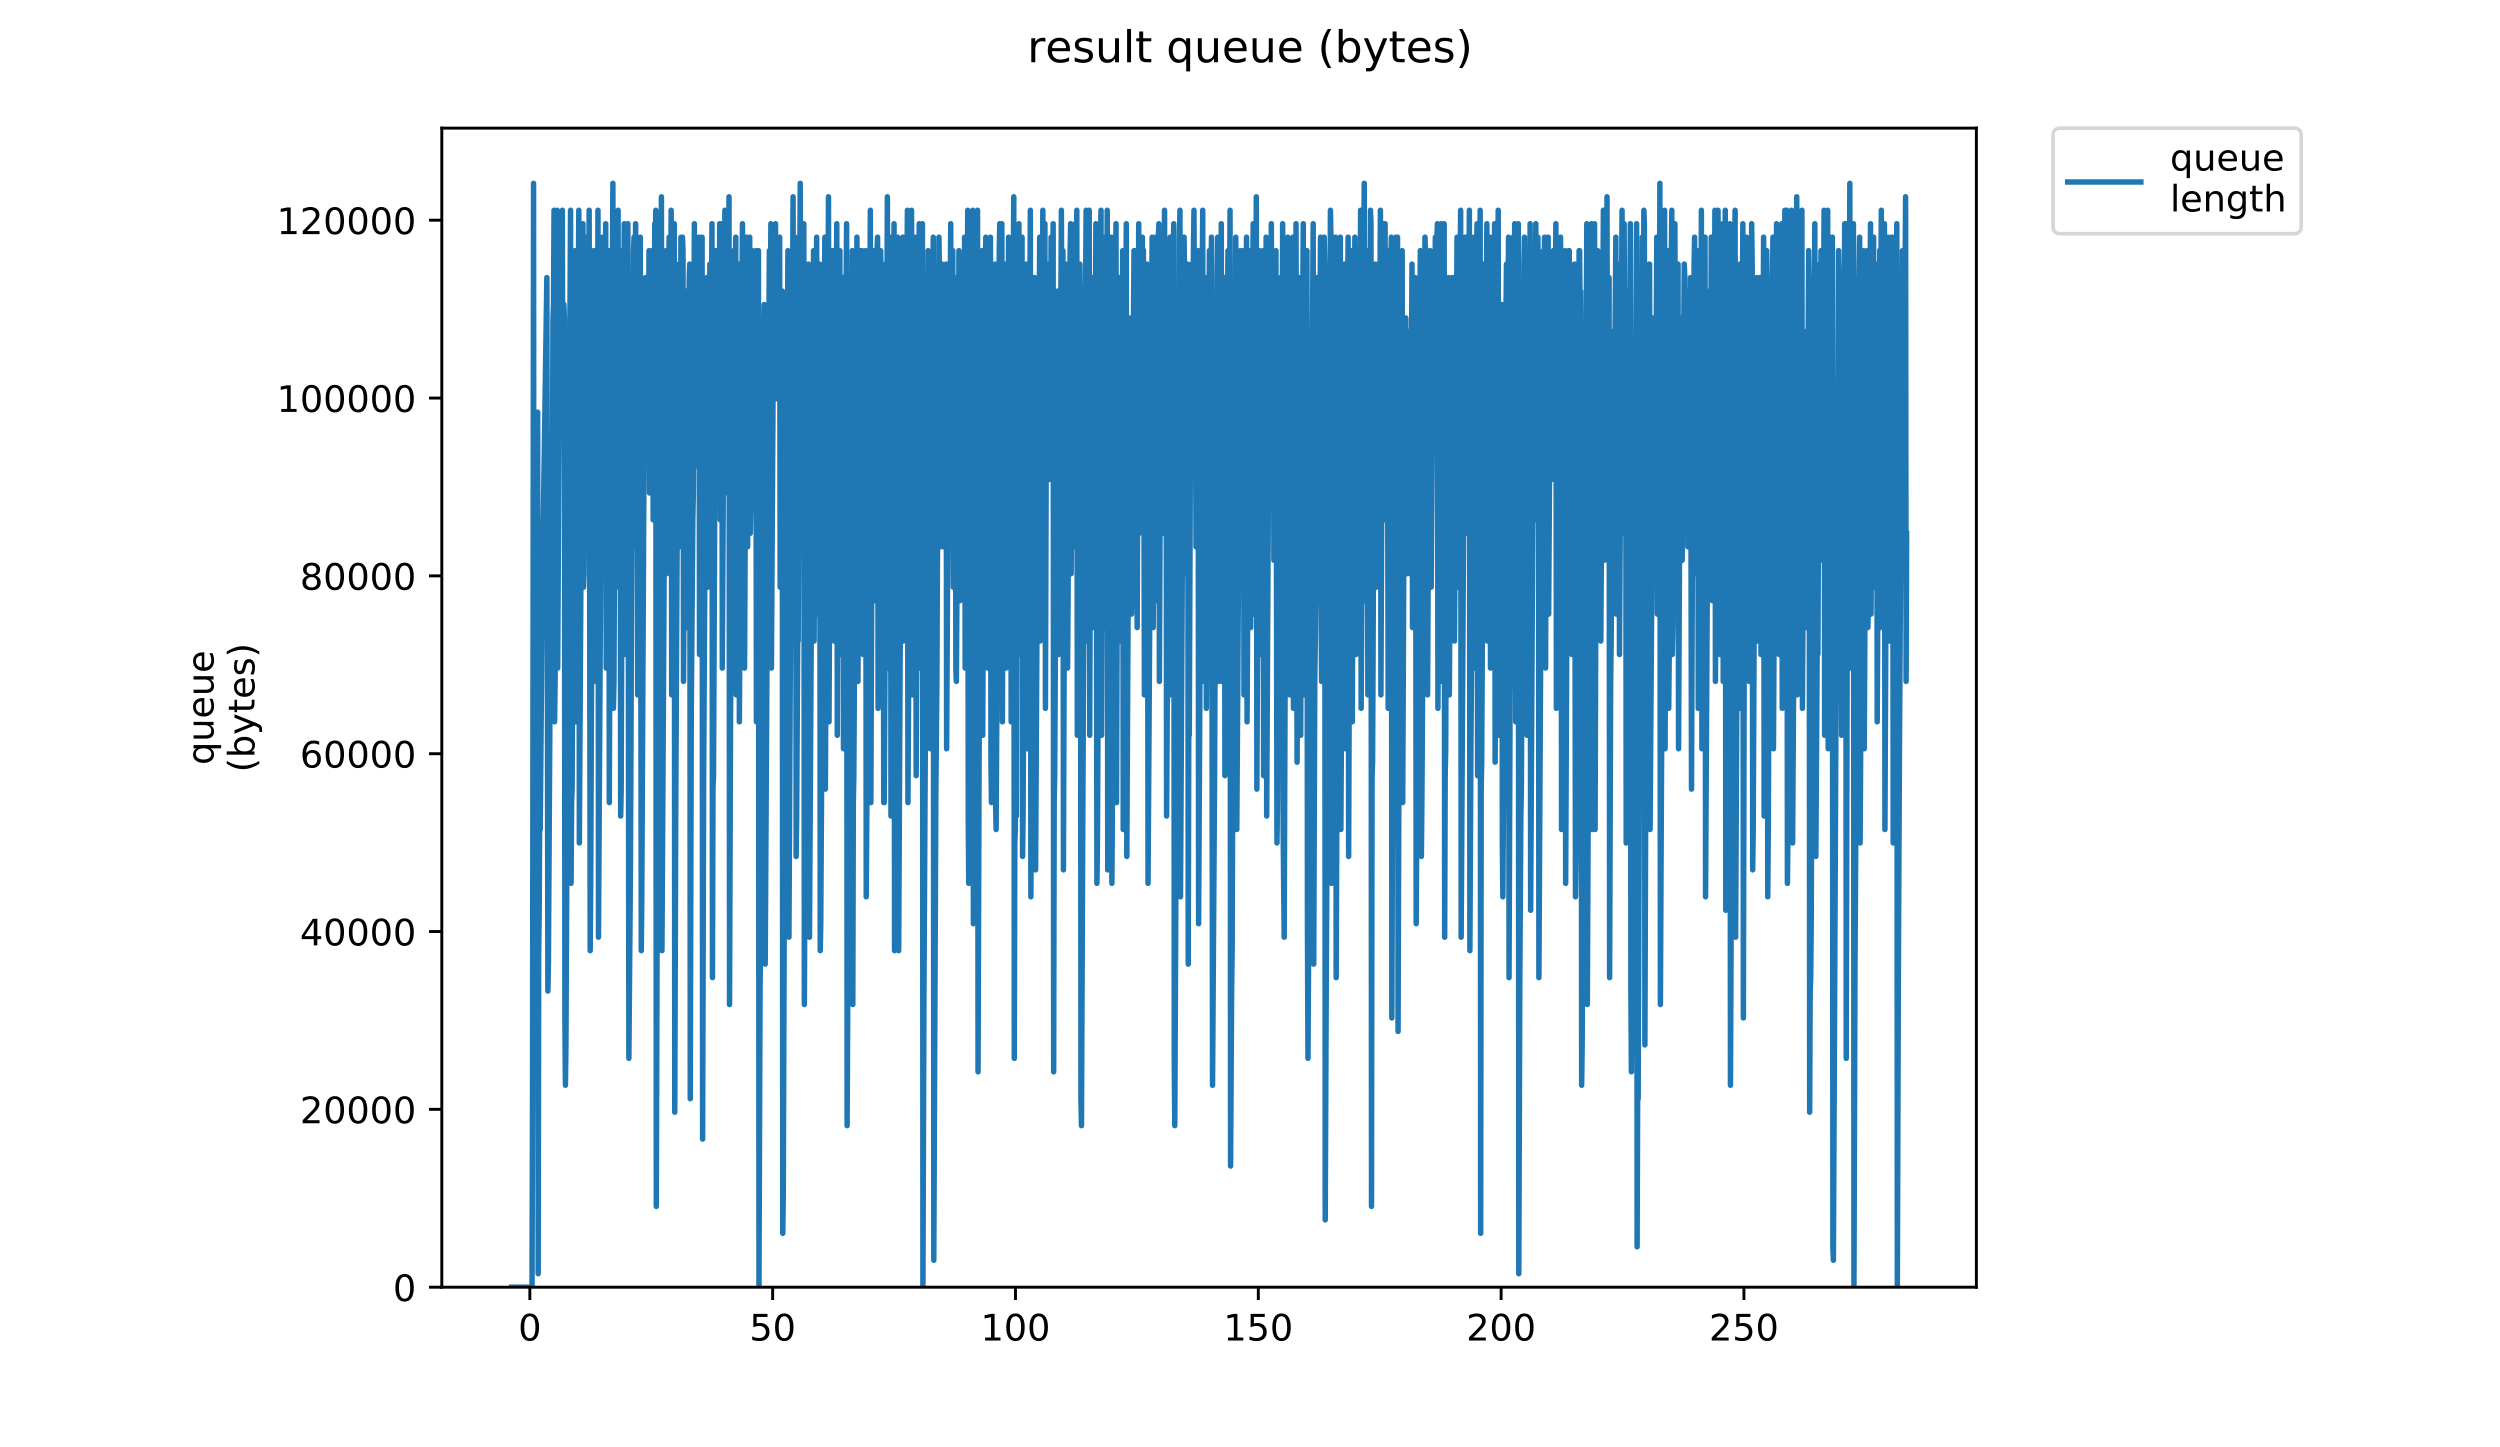 <?xml version="1.0" encoding="utf-8" standalone="no"?>
<!DOCTYPE svg PUBLIC "-//W3C//DTD SVG 1.1//EN"
  "http://www.w3.org/Graphics/SVG/1.1/DTD/svg11.dtd">
<!-- Created with matplotlib (https://matplotlib.org/) -->
<svg height="396pt" version="1.1" viewBox="0 0 684 396" width="684pt" xmlns="http://www.w3.org/2000/svg" xmlns:xlink="http://www.w3.org/1999/xlink">
 <defs>
  <style type="text/css">
*{stroke-linecap:butt;stroke-linejoin:round;}
  </style>
 </defs>
 <g id="figure_1">
  <g id="patch_1">
   <path d="M 0 396 
L 684 396 
L 684 0 
L 0 0 
z
" style="fill:#ffffff;"/>
  </g>
  <g id="axes_1">
   <g id="patch_2">
    <path d="M 120.879 352.174 
L 540.734 352.174 
L 540.734 35.062 
L 120.879 35.062 
z
" style="fill:#ffffff;"/>
   </g>
   <g id="matplotlib.axis_1">
    <g id="xtick_1">
     <g id="line2d_1">
      <defs>
       <path d="M 0 0 
L 0 3.5 
" id="m774fdb8377" style="stroke:#000000;stroke-width:0.8;"/>
      </defs>
      <g>
       <use style="stroke:#000000;stroke-width:0.8;" x="144.965" xlink:href="#m774fdb8377" y="352.174"/>
      </g>
     </g>
     <g id="text_1">
      <!-- 0 -->
      <defs>
       <path d="M 31.781 66.406 
Q 24.172 66.406 20.328 58.906 
Q 16.5 51.422 16.5 36.375 
Q 16.5 21.391 20.328 13.891 
Q 24.172 6.391 31.781 6.391 
Q 39.453 6.391 43.281 13.891 
Q 47.125 21.391 47.125 36.375 
Q 47.125 51.422 43.281 58.906 
Q 39.453 66.406 31.781 66.406 
z
M 31.781 74.219 
Q 44.047 74.219 50.516 64.516 
Q 56.984 54.828 56.984 36.375 
Q 56.984 17.969 50.516 8.266 
Q 44.047 -1.422 31.781 -1.422 
Q 19.531 -1.422 13.062 8.266 
Q 6.594 17.969 6.594 36.375 
Q 6.594 54.828 13.062 64.516 
Q 19.531 74.219 31.781 74.219 
z
" id="DejaVuSans-48"/>
      </defs>
      <g transform="translate(141.784 366.773)scale(0.1 -0.1)">
       <use xlink:href="#DejaVuSans-48"/>
      </g>
     </g>
    </g>
    <g id="xtick_2">
     <g id="line2d_2">
      <g>
       <use style="stroke:#000000;stroke-width:0.8;" x="211.4" xlink:href="#m774fdb8377" y="352.174"/>
      </g>
     </g>
     <g id="text_2">
      <!-- 50 -->
      <defs>
       <path d="M 10.797 72.906 
L 49.516 72.906 
L 49.516 64.594 
L 19.828 64.594 
L 19.828 46.734 
Q 21.969 47.469 24.109 47.828 
Q 26.266 48.188 28.422 48.188 
Q 40.625 48.188 47.75 41.5 
Q 54.891 34.812 54.891 23.391 
Q 54.891 11.625 47.562 5.094 
Q 40.234 -1.422 26.906 -1.422 
Q 22.312 -1.422 17.547 -0.641 
Q 12.797 0.141 7.719 1.703 
L 7.719 11.625 
Q 12.109 9.234 16.797 8.062 
Q 21.484 6.891 26.703 6.891 
Q 35.156 6.891 40.078 11.328 
Q 45.016 15.766 45.016 23.391 
Q 45.016 31 40.078 35.438 
Q 35.156 39.891 26.703 39.891 
Q 22.75 39.891 18.812 39.016 
Q 14.891 38.141 10.797 36.281 
z
" id="DejaVuSans-53"/>
      </defs>
      <g transform="translate(205.038 366.773)scale(0.1 -0.1)">
       <use xlink:href="#DejaVuSans-53"/>
       <use x="63.623" xlink:href="#DejaVuSans-48"/>
      </g>
     </g>
    </g>
    <g id="xtick_3">
     <g id="line2d_3">
      <g>
       <use style="stroke:#000000;stroke-width:0.8;" x="277.836" xlink:href="#m774fdb8377" y="352.174"/>
      </g>
     </g>
     <g id="text_3">
      <!-- 100 -->
      <defs>
       <path d="M 12.406 8.297 
L 28.516 8.297 
L 28.516 63.922 
L 10.984 60.406 
L 10.984 69.391 
L 28.422 72.906 
L 38.281 72.906 
L 38.281 8.297 
L 54.391 8.297 
L 54.391 0 
L 12.406 0 
z
" id="DejaVuSans-49"/>
      </defs>
      <g transform="translate(268.292 366.773)scale(0.1 -0.1)">
       <use xlink:href="#DejaVuSans-49"/>
       <use x="63.623" xlink:href="#DejaVuSans-48"/>
       <use x="127.246" xlink:href="#DejaVuSans-48"/>
      </g>
     </g>
    </g>
    <g id="xtick_4">
     <g id="line2d_4">
      <g>
       <use style="stroke:#000000;stroke-width:0.8;" x="344.271" xlink:href="#m774fdb8377" y="352.174"/>
      </g>
     </g>
     <g id="text_4">
      <!-- 150 -->
      <g transform="translate(334.727 366.773)scale(0.1 -0.1)">
       <use xlink:href="#DejaVuSans-49"/>
       <use x="63.623" xlink:href="#DejaVuSans-53"/>
       <use x="127.246" xlink:href="#DejaVuSans-48"/>
      </g>
     </g>
    </g>
    <g id="xtick_5">
     <g id="line2d_5">
      <g>
       <use style="stroke:#000000;stroke-width:0.8;" x="410.707" xlink:href="#m774fdb8377" y="352.174"/>
      </g>
     </g>
     <g id="text_5">
      <!-- 200 -->
      <defs>
       <path d="M 19.188 8.297 
L 53.609 8.297 
L 53.609 0 
L 7.328 0 
L 7.328 8.297 
Q 12.938 14.109 22.625 23.891 
Q 32.328 33.688 34.812 36.531 
Q 39.547 41.844 41.422 45.531 
Q 43.312 49.219 43.312 52.781 
Q 43.312 58.594 39.234 62.25 
Q 35.156 65.922 28.609 65.922 
Q 23.969 65.922 18.812 64.312 
Q 13.672 62.703 7.812 59.422 
L 7.812 69.391 
Q 13.766 71.781 18.938 73 
Q 24.125 74.219 28.422 74.219 
Q 39.75 74.219 46.484 68.547 
Q 53.219 62.891 53.219 53.422 
Q 53.219 48.922 51.531 44.891 
Q 49.859 40.875 45.406 35.406 
Q 44.188 33.984 37.641 27.219 
Q 31.109 20.453 19.188 8.297 
z
" id="DejaVuSans-50"/>
      </defs>
      <g transform="translate(401.163 366.773)scale(0.1 -0.1)">
       <use xlink:href="#DejaVuSans-50"/>
       <use x="63.623" xlink:href="#DejaVuSans-48"/>
       <use x="127.246" xlink:href="#DejaVuSans-48"/>
      </g>
     </g>
    </g>
    <g id="xtick_6">
     <g id="line2d_6">
      <g>
       <use style="stroke:#000000;stroke-width:0.8;" x="477.142" xlink:href="#m774fdb8377" y="352.174"/>
      </g>
     </g>
     <g id="text_6">
      <!-- 250 -->
      <g transform="translate(467.598 366.773)scale(0.1 -0.1)">
       <use xlink:href="#DejaVuSans-50"/>
       <use x="63.623" xlink:href="#DejaVuSans-53"/>
       <use x="127.246" xlink:href="#DejaVuSans-48"/>
      </g>
     </g>
    </g>
   </g>
   <g id="matplotlib.axis_2">
    <g id="ytick_1">
     <g id="line2d_7">
      <defs>
       <path d="M 0 0 
L -3.5 0 
" id="me181698c1a" style="stroke:#000000;stroke-width:0.8;"/>
      </defs>
      <g>
       <use style="stroke:#000000;stroke-width:0.8;" x="120.879" xlink:href="#me181698c1a" y="352.174"/>
      </g>
     </g>
     <g id="text_7">
      <!-- 0 -->
      <g transform="translate(107.516 355.973)scale(0.1 -0.1)">
       <use xlink:href="#DejaVuSans-48"/>
      </g>
     </g>
    </g>
    <g id="ytick_2">
     <g id="line2d_8">
      <g>
       <use style="stroke:#000000;stroke-width:0.8;" x="120.879" xlink:href="#me181698c1a" y="303.521"/>
      </g>
     </g>
     <g id="text_8">
      <!-- 20000 -->
      <g transform="translate(82.066 307.32)scale(0.1 -0.1)">
       <use xlink:href="#DejaVuSans-50"/>
       <use x="63.623" xlink:href="#DejaVuSans-48"/>
       <use x="127.246" xlink:href="#DejaVuSans-48"/>
       <use x="190.869" xlink:href="#DejaVuSans-48"/>
       <use x="254.492" xlink:href="#DejaVuSans-48"/>
      </g>
     </g>
    </g>
    <g id="ytick_3">
     <g id="line2d_9">
      <g>
       <use style="stroke:#000000;stroke-width:0.8;" x="120.879" xlink:href="#me181698c1a" y="254.867"/>
      </g>
     </g>
     <g id="text_9">
      <!-- 40000 -->
      <defs>
       <path d="M 37.797 64.312 
L 12.891 25.391 
L 37.797 25.391 
z
M 35.203 72.906 
L 47.609 72.906 
L 47.609 25.391 
L 58.016 25.391 
L 58.016 17.188 
L 47.609 17.188 
L 47.609 0 
L 37.797 0 
L 37.797 17.188 
L 4.891 17.188 
L 4.891 26.703 
z
" id="DejaVuSans-52"/>
      </defs>
      <g transform="translate(82.066 258.667)scale(0.1 -0.1)">
       <use xlink:href="#DejaVuSans-52"/>
       <use x="63.623" xlink:href="#DejaVuSans-48"/>
       <use x="127.246" xlink:href="#DejaVuSans-48"/>
       <use x="190.869" xlink:href="#DejaVuSans-48"/>
       <use x="254.492" xlink:href="#DejaVuSans-48"/>
      </g>
     </g>
    </g>
    <g id="ytick_4">
     <g id="line2d_10">
      <g>
       <use style="stroke:#000000;stroke-width:0.8;" x="120.879" xlink:href="#me181698c1a" y="206.214"/>
      </g>
     </g>
     <g id="text_10">
      <!-- 60000 -->
      <defs>
       <path d="M 33.016 40.375 
Q 26.375 40.375 22.484 35.828 
Q 18.609 31.297 18.609 23.391 
Q 18.609 15.531 22.484 10.953 
Q 26.375 6.391 33.016 6.391 
Q 39.656 6.391 43.531 10.953 
Q 47.406 15.531 47.406 23.391 
Q 47.406 31.297 43.531 35.828 
Q 39.656 40.375 33.016 40.375 
z
M 52.594 71.297 
L 52.594 62.312 
Q 48.875 64.062 45.094 64.984 
Q 41.312 65.922 37.594 65.922 
Q 27.828 65.922 22.672 59.328 
Q 17.531 52.734 16.797 39.406 
Q 19.672 43.656 24.016 45.922 
Q 28.375 48.188 33.594 48.188 
Q 44.578 48.188 50.953 41.516 
Q 57.328 34.859 57.328 23.391 
Q 57.328 12.156 50.688 5.359 
Q 44.047 -1.422 33.016 -1.422 
Q 20.359 -1.422 13.672 8.266 
Q 6.984 17.969 6.984 36.375 
Q 6.984 53.656 15.188 63.938 
Q 23.391 74.219 37.203 74.219 
Q 40.922 74.219 44.703 73.484 
Q 48.484 72.75 52.594 71.297 
z
" id="DejaVuSans-54"/>
      </defs>
      <g transform="translate(82.066 210.013)scale(0.1 -0.1)">
       <use xlink:href="#DejaVuSans-54"/>
       <use x="63.623" xlink:href="#DejaVuSans-48"/>
       <use x="127.246" xlink:href="#DejaVuSans-48"/>
       <use x="190.869" xlink:href="#DejaVuSans-48"/>
       <use x="254.492" xlink:href="#DejaVuSans-48"/>
      </g>
     </g>
    </g>
    <g id="ytick_5">
     <g id="line2d_11">
      <g>
       <use style="stroke:#000000;stroke-width:0.8;" x="120.879" xlink:href="#me181698c1a" y="157.561"/>
      </g>
     </g>
     <g id="text_11">
      <!-- 80000 -->
      <defs>
       <path d="M 31.781 34.625 
Q 24.75 34.625 20.719 30.859 
Q 16.703 27.094 16.703 20.516 
Q 16.703 13.922 20.719 10.156 
Q 24.75 6.391 31.781 6.391 
Q 38.812 6.391 42.859 10.172 
Q 46.922 13.969 46.922 20.516 
Q 46.922 27.094 42.891 30.859 
Q 38.875 34.625 31.781 34.625 
z
M 21.922 38.812 
Q 15.578 40.375 12.031 44.719 
Q 8.5 49.078 8.5 55.328 
Q 8.5 64.062 14.719 69.141 
Q 20.953 74.219 31.781 74.219 
Q 42.672 74.219 48.875 69.141 
Q 55.078 64.062 55.078 55.328 
Q 55.078 49.078 51.531 44.719 
Q 48 40.375 41.703 38.812 
Q 48.828 37.156 52.797 32.312 
Q 56.781 27.484 56.781 20.516 
Q 56.781 9.906 50.312 4.234 
Q 43.844 -1.422 31.781 -1.422 
Q 19.734 -1.422 13.25 4.234 
Q 6.781 9.906 6.781 20.516 
Q 6.781 27.484 10.781 32.312 
Q 14.797 37.156 21.922 38.812 
z
M 18.312 54.391 
Q 18.312 48.734 21.844 45.562 
Q 25.391 42.391 31.781 42.391 
Q 38.141 42.391 41.719 45.562 
Q 45.312 48.734 45.312 54.391 
Q 45.312 60.062 41.719 63.234 
Q 38.141 66.406 31.781 66.406 
Q 25.391 66.406 21.844 63.234 
Q 18.312 60.062 18.312 54.391 
z
" id="DejaVuSans-56"/>
      </defs>
      <g transform="translate(82.066 161.36)scale(0.1 -0.1)">
       <use xlink:href="#DejaVuSans-56"/>
       <use x="63.623" xlink:href="#DejaVuSans-48"/>
       <use x="127.246" xlink:href="#DejaVuSans-48"/>
       <use x="190.869" xlink:href="#DejaVuSans-48"/>
       <use x="254.492" xlink:href="#DejaVuSans-48"/>
      </g>
     </g>
    </g>
    <g id="ytick_6">
     <g id="line2d_12">
      <g>
       <use style="stroke:#000000;stroke-width:0.8;" x="120.879" xlink:href="#me181698c1a" y="108.907"/>
      </g>
     </g>
     <g id="text_12">
      <!-- 100000 -->
      <g transform="translate(75.704 112.706)scale(0.1 -0.1)">
       <use xlink:href="#DejaVuSans-49"/>
       <use x="63.623" xlink:href="#DejaVuSans-48"/>
       <use x="127.246" xlink:href="#DejaVuSans-48"/>
       <use x="190.869" xlink:href="#DejaVuSans-48"/>
       <use x="254.492" xlink:href="#DejaVuSans-48"/>
       <use x="318.115" xlink:href="#DejaVuSans-48"/>
      </g>
     </g>
    </g>
    <g id="ytick_7">
     <g id="line2d_13">
      <g>
       <use style="stroke:#000000;stroke-width:0.8;" x="120.879" xlink:href="#me181698c1a" y="60.254"/>
      </g>
     </g>
     <g id="text_13">
      <!-- 120000 -->
      <g transform="translate(75.704 64.053)scale(0.1 -0.1)">
       <use xlink:href="#DejaVuSans-49"/>
       <use x="63.623" xlink:href="#DejaVuSans-50"/>
       <use x="127.246" xlink:href="#DejaVuSans-48"/>
       <use x="190.869" xlink:href="#DejaVuSans-48"/>
       <use x="254.492" xlink:href="#DejaVuSans-48"/>
       <use x="318.115" xlink:href="#DejaVuSans-48"/>
      </g>
     </g>
    </g>
    <g id="text_14">
     <!-- queue -->
     <defs>
      <path d="M 14.797 27.297 
Q 14.797 17.391 18.875 11.75 
Q 22.953 6.109 30.078 6.109 
Q 37.203 6.109 41.297 11.75 
Q 45.406 17.391 45.406 27.297 
Q 45.406 37.203 41.297 42.844 
Q 37.203 48.484 30.078 48.484 
Q 22.953 48.484 18.875 42.844 
Q 14.797 37.203 14.797 27.297 
z
M 45.406 8.203 
Q 42.578 3.328 38.25 0.953 
Q 33.938 -1.422 27.875 -1.422 
Q 17.969 -1.422 11.734 6.484 
Q 5.516 14.406 5.516 27.297 
Q 5.516 40.188 11.734 48.094 
Q 17.969 56 27.875 56 
Q 33.938 56 38.25 53.625 
Q 42.578 51.266 45.406 46.391 
L 45.406 54.688 
L 54.391 54.688 
L 54.391 -20.797 
L 45.406 -20.797 
z
" id="DejaVuSans-113"/>
      <path d="M 8.5 21.578 
L 8.5 54.688 
L 17.484 54.688 
L 17.484 21.922 
Q 17.484 14.156 20.5 10.266 
Q 23.531 6.391 29.594 6.391 
Q 36.859 6.391 41.078 11.031 
Q 45.312 15.672 45.312 23.688 
L 45.312 54.688 
L 54.297 54.688 
L 54.297 0 
L 45.312 0 
L 45.312 8.406 
Q 42.047 3.422 37.719 1 
Q 33.406 -1.422 27.688 -1.422 
Q 18.266 -1.422 13.375 4.438 
Q 8.5 10.297 8.5 21.578 
z
M 31.109 56 
z
" id="DejaVuSans-117"/>
      <path d="M 56.203 29.594 
L 56.203 25.203 
L 14.891 25.203 
Q 15.484 15.922 20.484 11.062 
Q 25.484 6.203 34.422 6.203 
Q 39.594 6.203 44.453 7.469 
Q 49.312 8.734 54.109 11.281 
L 54.109 2.781 
Q 49.266 0.734 44.188 -0.344 
Q 39.109 -1.422 33.891 -1.422 
Q 20.797 -1.422 13.156 6.188 
Q 5.516 13.812 5.516 26.812 
Q 5.516 40.234 12.766 48.109 
Q 20.016 56 32.328 56 
Q 43.359 56 49.781 48.891 
Q 56.203 41.797 56.203 29.594 
z
M 47.219 32.234 
Q 47.125 39.594 43.094 43.984 
Q 39.062 48.391 32.422 48.391 
Q 24.906 48.391 20.391 44.141 
Q 15.875 39.891 15.188 32.172 
z
" id="DejaVuSans-101"/>
     </defs>
     <g transform="translate(58.426 209.283)rotate(-90)scale(0.1 -0.1)">
      <use xlink:href="#DejaVuSans-113"/>
      <use x="63.477" xlink:href="#DejaVuSans-117"/>
      <use x="126.855" xlink:href="#DejaVuSans-101"/>
      <use x="188.379" xlink:href="#DejaVuSans-117"/>
      <use x="251.758" xlink:href="#DejaVuSans-101"/>
     </g>
     <!-- (bytes) -->
     <defs>
      <path d="M 31 75.875 
Q 24.469 64.656 21.281 53.656 
Q 18.109 42.672 18.109 31.391 
Q 18.109 20.125 21.312 9.062 
Q 24.516 -2 31 -13.188 
L 23.188 -13.188 
Q 15.875 -1.703 12.234 9.375 
Q 8.594 20.453 8.594 31.391 
Q 8.594 42.281 12.203 53.312 
Q 15.828 64.359 23.188 75.875 
z
" id="DejaVuSans-40"/>
      <path d="M 48.688 27.297 
Q 48.688 37.203 44.609 42.844 
Q 40.531 48.484 33.406 48.484 
Q 26.266 48.484 22.188 42.844 
Q 18.109 37.203 18.109 27.297 
Q 18.109 17.391 22.188 11.75 
Q 26.266 6.109 33.406 6.109 
Q 40.531 6.109 44.609 11.75 
Q 48.688 17.391 48.688 27.297 
z
M 18.109 46.391 
Q 20.953 51.266 25.266 53.625 
Q 29.594 56 35.594 56 
Q 45.562 56 51.781 48.094 
Q 58.016 40.188 58.016 27.297 
Q 58.016 14.406 51.781 6.484 
Q 45.562 -1.422 35.594 -1.422 
Q 29.594 -1.422 25.266 0.953 
Q 20.953 3.328 18.109 8.203 
L 18.109 0 
L 9.078 0 
L 9.078 75.984 
L 18.109 75.984 
z
" id="DejaVuSans-98"/>
      <path d="M 32.172 -5.078 
Q 28.375 -14.844 24.75 -17.812 
Q 21.141 -20.797 15.094 -20.797 
L 7.906 -20.797 
L 7.906 -13.281 
L 13.188 -13.281 
Q 16.891 -13.281 18.938 -11.516 
Q 21 -9.766 23.484 -3.219 
L 25.094 0.875 
L 2.984 54.688 
L 12.5 54.688 
L 29.594 11.922 
L 46.688 54.688 
L 56.203 54.688 
z
" id="DejaVuSans-121"/>
      <path d="M 18.312 70.219 
L 18.312 54.688 
L 36.812 54.688 
L 36.812 47.703 
L 18.312 47.703 
L 18.312 18.016 
Q 18.312 11.328 20.141 9.422 
Q 21.969 7.516 27.594 7.516 
L 36.812 7.516 
L 36.812 0 
L 27.594 0 
Q 17.188 0 13.234 3.875 
Q 9.281 7.766 9.281 18.016 
L 9.281 47.703 
L 2.688 47.703 
L 2.688 54.688 
L 9.281 54.688 
L 9.281 70.219 
z
" id="DejaVuSans-116"/>
      <path d="M 44.281 53.078 
L 44.281 44.578 
Q 40.484 46.531 36.375 47.5 
Q 32.281 48.484 27.875 48.484 
Q 21.188 48.484 17.844 46.438 
Q 14.5 44.391 14.5 40.281 
Q 14.5 37.156 16.891 35.375 
Q 19.281 33.594 26.516 31.984 
L 29.594 31.297 
Q 39.156 29.25 43.188 25.516 
Q 47.219 21.781 47.219 15.094 
Q 47.219 7.469 41.188 3.016 
Q 35.156 -1.422 24.609 -1.422 
Q 20.219 -1.422 15.453 -0.562 
Q 10.688 0.297 5.422 2 
L 5.422 11.281 
Q 10.406 8.688 15.234 7.391 
Q 20.062 6.109 24.812 6.109 
Q 31.156 6.109 34.562 8.281 
Q 37.984 10.453 37.984 14.406 
Q 37.984 18.062 35.516 20.016 
Q 33.062 21.969 24.703 23.781 
L 21.578 24.516 
Q 13.234 26.266 9.516 29.906 
Q 5.812 33.547 5.812 39.891 
Q 5.812 47.609 11.281 51.797 
Q 16.75 56 26.812 56 
Q 31.781 56 36.172 55.266 
Q 40.578 54.547 44.281 53.078 
z
" id="DejaVuSans-115"/>
      <path d="M 8.016 75.875 
L 15.828 75.875 
Q 23.141 64.359 26.781 53.312 
Q 30.422 42.281 30.422 31.391 
Q 30.422 20.453 26.781 9.375 
Q 23.141 -1.703 15.828 -13.188 
L 8.016 -13.188 
Q 14.5 -2 17.703 9.062 
Q 20.906 20.125 20.906 31.391 
Q 20.906 42.672 17.703 53.656 
Q 14.5 64.656 8.016 75.875 
z
" id="DejaVuSans-41"/>
     </defs>
     <g transform="translate(69.624 211.295)rotate(-90)scale(0.1 -0.1)">
      <use xlink:href="#DejaVuSans-40"/>
      <use x="39.014" xlink:href="#DejaVuSans-98"/>
      <use x="102.49" xlink:href="#DejaVuSans-121"/>
      <use x="161.67" xlink:href="#DejaVuSans-116"/>
      <use x="200.879" xlink:href="#DejaVuSans-101"/>
      <use x="262.402" xlink:href="#DejaVuSans-115"/>
      <use x="314.502" xlink:href="#DejaVuSans-41"/>
     </g>
    </g>
   </g>
   <g id="line2d_14">
    <path clip-path="url(#pb913b1fec6)" d="M 139.963 352.174 
L 145.561 352.174 
L 145.701 300.611 
L 145.981 50.163 
L 146.12 282.196 
L 146.26 282.196 
L 146.686 230.633 
L 146.966 208.535 
L 147.105 112.775 
L 147.245 348.491 
L 147.385 260.098 
L 147.525 249.048 
L 147.664 219.584 
L 147.805 226.95 
L 148.502 145.923 
L 148.642 142.24 
L 148.921 123.824 
L 149.619 75.944 
L 149.898 271.147 
L 150.04 263.781 
L 150.462 193.802 
L 150.602 186.436 
L 151.02 127.507 
L 151.16 127.507 
L 151.299 86.994 
L 151.44 83.311 
L 151.585 57.529 
L 151.732 197.486 
L 151.875 186.436 
L 152.158 142.24 
L 152.299 182.782 
L 152.441 57.529 
L 152.583 182.782 
L 153.008 105.409 
L 153.149 94.36 
L 153.29 64.895 
L 153.43 120.141 
L 153.852 57.529 
L 153.993 120.141 
L 154.134 112.775 
L 154.274 83.311 
L 154.415 86.994 
L 154.556 278.513 
L 154.697 296.928 
L 154.837 285.879 
L 155.26 201.169 
L 155.54 156.972 
L 156.102 57.529 
L 156.243 241.682 
L 156.385 219.584 
L 156.529 215.901 
L 156.816 153.289 
L 157.378 68.578 
L 157.519 197.486 
L 157.8 142.24 
L 158.364 57.529 
L 158.509 230.633 
L 159.5 61.212 
L 159.641 160.655 
L 159.783 156.972 
L 160.344 64.895 
L 160.485 109.092 
L 160.766 72.261 
L 160.907 105.409 
L 161.052 94.36 
L 161.193 57.529 
L 161.475 260.098 
L 161.616 241.682 
L 162.039 138.557 
L 162.182 127.507 
L 162.472 68.578 
L 162.619 98.043 
L 162.76 186.436 
L 162.901 175.387 
L 163.323 101.726 
L 163.464 109.092 
L 163.604 57.529 
L 163.747 256.415 
L 164.872 64.895 
L 165.154 145.923 
L 165.718 61.212 
L 165.858 182.782 
L 166.562 68.578 
L 166.703 219.584 
L 166.844 179.07 
L 166.985 175.387 
L 167.264 101.726 
L 167.404 101.726 
L 167.686 50.163 
L 167.831 193.802 
L 167.978 186.436 
L 168.267 116.458 
L 168.688 64.895 
L 168.829 98.043 
L 169.111 57.529 
L 169.252 160.655 
L 169.533 68.578 
L 169.673 105.409 
L 169.814 223.267 
L 169.954 215.901 
L 170.094 175.387 
L 170.233 175.387 
L 170.374 116.458 
L 170.514 109.092 
L 170.796 61.212 
L 171.076 179.07 
L 171.495 109.092 
L 171.635 109.092 
L 171.776 61.212 
L 172.06 289.562 
L 172.485 237.999 
L 172.767 171.704 
L 173.196 94.36 
L 173.337 68.578 
L 173.478 64.895 
L 173.619 149.606 
L 173.76 75.944 
L 173.901 61.212 
L 174.043 109.092 
L 174.326 68.578 
L 174.467 190.119 
L 174.609 145.923 
L 174.75 160.655 
L 174.891 101.726 
L 175.031 90.677 
L 175.172 64.895 
L 175.453 260.098 
L 175.594 245.365 
L 176.297 105.409 
L 176.585 75.944 
L 176.726 105.409 
L 176.867 105.409 
L 177.149 79.628 
L 177.29 123.824 
L 177.572 68.578 
L 177.713 134.873 
L 177.994 75.944 
L 178.135 79.628 
L 178.277 90.677 
L 178.421 68.578 
L 178.71 142.24 
L 179.141 61.212 
L 179.282 72.261 
L 179.422 57.529 
L 179.562 330.076 
L 179.844 234.316 
L 179.983 223.267 
L 180.406 134.873 
L 180.546 120.141 
L 180.967 53.846 
L 181.107 260.098 
L 181.667 164.338 
L 181.807 127.507 
L 181.948 120.141 
L 182.227 68.578 
L 182.371 156.972 
L 182.511 149.606 
L 182.791 105.409 
L 183.07 64.895 
L 183.21 112.775 
L 183.349 101.726 
L 183.629 57.529 
L 183.77 190.119 
L 183.91 138.557 
L 184.05 145.923 
L 184.471 61.212 
L 184.61 304.294 
L 184.892 219.584 
L 185.315 138.557 
L 185.595 86.994 
L 185.737 72.261 
L 185.879 149.606 
L 186.303 64.895 
L 186.445 120.141 
L 186.727 64.895 
L 186.869 68.578 
L 187.01 186.436 
L 187.435 116.458 
L 187.575 109.092 
L 187.716 79.628 
L 187.857 101.726 
L 188 171.704 
L 188.571 75.944 
L 188.711 72.261 
L 188.854 300.611 
L 189.135 193.802 
L 189.556 142.24 
L 189.697 134.873 
L 189.978 61.212 
L 190.121 127.507 
L 190.402 75.944 
L 190.543 90.677 
L 190.683 127.507 
L 191.248 64.895 
L 191.388 179.07 
L 192.091 64.895 
L 192.232 311.66 
L 192.517 212.218 
L 193.084 112.775 
L 193.365 75.944 
L 193.507 101.726 
L 193.65 160.655 
L 194.218 72.261 
L 194.363 112.775 
L 194.511 109.092 
L 194.792 61.212 
L 194.931 267.478 
L 195.072 215.901 
L 195.215 212.218 
L 195.496 149.606 
L 195.639 116.458 
L 195.783 109.092 
L 195.924 68.578 
L 196.067 105.409 
L 196.351 68.578 
L 196.493 127.507 
L 196.775 90.677 
L 196.916 61.212 
L 197.058 142.24 
L 197.34 83.311 
L 197.481 61.212 
L 197.621 182.782 
L 197.903 131.19 
L 198.045 123.824 
L 198.328 57.529 
L 198.469 120.141 
L 198.609 127.507 
L 198.75 72.261 
L 198.891 61.212 
L 199.032 134.873 
L 199.315 83.311 
L 199.458 53.846 
L 199.599 274.83 
L 199.883 193.802 
L 200.025 182.782 
L 200.308 131.19 
L 200.594 94.36 
L 200.734 68.578 
L 200.877 109.092 
L 201.304 64.895 
L 201.445 190.119 
L 202.009 94.36 
L 202.148 72.261 
L 202.291 197.486 
L 202.857 98.043 
L 203.139 61.212 
L 203.282 90.677 
L 203.422 68.578 
L 203.566 75.944 
L 203.707 182.782 
L 203.988 123.824 
L 204.268 64.895 
L 204.409 83.311 
L 204.55 149.606 
L 205.114 64.895 
L 205.256 145.923 
L 205.397 138.557 
L 205.82 68.578 
L 205.964 101.726 
L 206.104 72.261 
L 206.387 123.824 
L 206.809 68.578 
L 206.951 197.486 
L 207.232 116.458 
L 207.512 68.578 
L 207.654 352.174 
L 207.943 271.147 
L 208.087 256.415 
L 208.513 160.655 
L 208.655 153.289 
L 208.938 94.36 
L 209.08 83.311 
L 209.22 134.873 
L 209.36 263.781 
L 210.493 68.578 
L 210.634 98.043 
L 210.916 61.212 
L 211.056 182.782 
L 211.759 64.895 
L 211.9 101.726 
L 212.182 61.212 
L 212.322 109.092 
L 212.603 68.578 
L 212.743 105.409 
L 212.883 75.944 
L 213.029 75.944 
L 213.311 64.895 
L 213.451 160.655 
L 214.018 79.628 
L 214.161 337.442 
L 214.304 326.393 
L 214.587 245.365 
L 215.574 68.578 
L 215.715 90.677 
L 215.855 256.415 
L 216.282 171.704 
L 216.563 131.19 
L 216.985 53.846 
L 217.125 134.873 
L 217.544 64.895 
L 217.684 79.628 
L 217.824 234.316 
L 217.964 223.267 
L 218.244 175.387 
L 218.384 175.387 
L 218.665 101.726 
L 218.945 50.163 
L 219.085 116.458 
L 219.365 68.578 
L 219.505 134.873 
L 219.925 61.212 
L 220.067 274.83 
L 220.489 182.782 
L 220.77 134.873 
L 220.91 127.507 
L 221.19 72.261 
L 221.33 105.409 
L 221.47 256.415 
L 222.031 160.655 
L 222.171 153.289 
L 222.454 83.311 
L 222.595 68.578 
L 222.735 175.387 
L 223.436 64.895 
L 223.577 168.021 
L 223.716 156.972 
L 224.136 83.311 
L 224.276 72.261 
L 224.417 260.098 
L 224.557 252.731 
L 225.678 64.895 
L 225.818 215.901 
L 226.245 123.824 
L 226.391 116.458 
L 226.672 53.846 
L 226.814 197.486 
L 227.096 138.557 
L 227.523 75.944 
L 227.673 68.578 
L 227.814 105.409 
L 228.096 68.578 
L 228.237 175.387 
L 228.942 61.212 
L 229.082 201.169 
L 229.223 142.24 
L 229.366 138.557 
L 229.65 86.994 
L 229.791 68.578 
L 229.932 179.07 
L 230.213 116.458 
L 230.354 109.092 
L 230.494 75.944 
L 230.635 116.356 
L 230.776 204.852 
L 231.062 153.289 
L 231.204 153.289 
L 231.345 83.311 
L 231.488 79.628 
L 231.63 61.212 
L 231.77 307.977 
L 232.335 193.802 
L 232.479 182.782 
L 232.902 101.726 
L 233.044 90.677 
L 233.186 68.578 
L 233.328 274.83 
L 233.467 219.584 
L 233.608 212.218 
L 234.452 64.895 
L 234.593 94.36 
L 234.734 186.436 
L 235.015 116.458 
L 235.296 72.261 
L 235.437 68.578 
L 235.577 123.824 
L 235.859 68.578 
L 236 75.944 
L 236.141 179.07 
L 236.425 120.141 
L 236.567 86.994 
L 236.711 101.726 
L 236.852 68.578 
L 236.995 245.365 
L 237.278 204.852 
L 237.701 131.19 
L 237.982 86.994 
L 238.126 57.529 
L 238.266 219.584 
L 238.548 149.606 
L 238.689 138.557 
L 239.113 68.578 
L 239.397 164.338 
L 239.538 156.972 
L 239.678 120.141 
L 239.818 149.606 
L 239.959 68.578 
L 240.1 64.895 
L 240.246 193.802 
L 240.528 131.19 
L 240.668 156.972 
L 240.949 68.578 
L 241.089 79.628 
L 241.23 109.092 
L 241.511 72.261 
L 241.652 120.141 
L 241.792 219.584 
L 241.933 219.584 
L 242.221 164.338 
L 242.362 120.141 
L 242.503 120.141 
L 242.785 53.846 
L 242.926 182.782 
L 243.347 98.043 
L 243.487 131.19 
L 243.63 64.895 
L 243.77 223.267 
L 244.19 123.824 
L 244.609 61.212 
L 244.749 260.098 
L 245.03 164.338 
L 245.455 90.677 
L 245.595 64.895 
L 245.877 260.098 
L 246.298 175.387 
L 246.72 94.36 
L 246.862 68.578 
L 247.002 64.895 
L 247.142 175.387 
L 247.564 98.043 
L 247.707 94.36 
L 247.847 64.895 
L 247.987 90.677 
L 248.27 57.529 
L 248.41 219.584 
L 249.393 57.529 
L 249.672 190.119 
L 250.379 79.628 
L 250.523 64.895 
L 250.664 212.218 
L 250.947 142.24 
L 251.515 61.212 
L 251.656 182.782 
L 252.368 61.212 
L 252.51 352.174 
L 252.795 271.147 
L 253.359 168.021 
L 253.922 68.578 
L 254.209 98.043 
L 254.351 72.261 
L 254.49 204.852 
L 254.92 120.141 
L 255.201 83.311 
L 255.341 64.895 
L 255.484 344.808 
L 256.052 215.901 
L 256.333 186.436 
L 256.755 90.677 
L 256.894 64.895 
L 257.034 75.944 
L 257.173 149.606 
L 257.453 116.458 
L 257.592 109.092 
L 257.732 72.261 
L 257.871 79.628 
L 258.011 149.606 
L 258.153 131.19 
L 258.433 86.994 
L 258.573 98.043 
L 258.852 72.261 
L 258.992 204.852 
L 259.558 101.726 
L 259.701 98.043 
L 259.981 79.628 
L 260.12 61.212 
L 260.26 145.923 
L 260.681 68.578 
L 260.823 160.655 
L 261.102 98.043 
L 261.241 79.628 
L 261.381 75.944 
L 261.521 182.782 
L 261.66 186.436 
L 262.086 120.141 
L 262.228 116.458 
L 262.368 68.578 
L 262.507 75.944 
L 262.648 164.338 
L 263.217 83.311 
L 263.357 90.677 
L 263.498 123.824 
L 263.638 116.458 
L 263.919 64.895 
L 264.059 182.782 
L 264.2 149.606 
L 264.345 145.923 
L 264.626 90.677 
L 264.767 57.529 
L 264.908 223.267 
L 265.049 241.682 
L 265.331 193.802 
L 265.472 201.169 
L 265.756 120.141 
L 266.178 57.529 
L 266.318 252.731 
L 266.6 193.802 
L 267.026 131.19 
L 267.45 57.529 
L 267.592 293.245 
L 267.874 208.535 
L 268.297 123.824 
L 268.724 68.578 
L 268.866 201.169 
L 269.288 101.726 
L 269.712 64.895 
L 269.856 120.141 
L 270.138 68.578 
L 270.278 182.782 
L 270.982 64.895 
L 271.124 208.535 
L 271.265 219.584 
L 272.253 72.261 
L 272.397 219.584 
L 272.538 226.95 
L 273.108 131.19 
L 273.249 109.092 
L 273.391 68.578 
L 273.532 61.212 
L 273.682 127.507 
L 274.107 61.212 
L 274.248 197.486 
L 274.529 131.19 
L 274.956 72.261 
L 275.241 182.782 
L 275.948 64.895 
L 276.089 156.972 
L 276.514 68.578 
L 276.656 197.486 
L 277.086 94.36 
L 277.369 53.846 
L 277.511 289.562 
L 277.654 230.633 
L 277.795 226.95 
L 277.936 190.119 
L 278.079 223.267 
L 278.221 145.923 
L 278.362 142.24 
L 278.644 72.261 
L 278.785 61.212 
L 278.926 179.07 
L 279.208 120.141 
L 279.631 64.895 
L 279.772 234.316 
L 279.913 223.267 
L 280.478 105.409 
L 280.619 94.36 
L 280.762 72.261 
L 280.906 94.36 
L 281.051 204.852 
L 281.622 90.677 
L 281.763 83.311 
L 281.904 57.529 
L 282.046 245.365 
L 283.041 75.944 
L 283.189 86.994 
L 283.335 237.999 
L 284.181 90.677 
L 284.322 86.994 
L 284.463 64.895 
L 284.603 175.387 
L 284.746 156.972 
L 284.889 160.655 
L 285.319 57.529 
L 285.463 127.507 
L 285.745 64.895 
L 285.886 61.212 
L 286.028 193.802 
L 286.313 101.726 
L 286.455 90.677 
L 286.595 94.36 
L 286.735 112.775 
L 287.017 72.261 
L 287.157 131.19 
L 287.298 123.824 
L 287.58 64.895 
L 287.72 127.507 
L 288.142 61.212 
L 288.282 293.245 
L 288.422 219.584 
L 288.562 212.218 
L 288.844 160.655 
L 289.265 98.043 
L 289.407 79.628 
L 289.688 179.07 
L 290.394 57.529 
L 290.534 101.726 
L 290.814 68.578 
L 290.955 237.999 
L 291.235 153.289 
L 291.378 153.289 
L 291.662 90.677 
L 291.802 86.994 
L 291.942 72.261 
L 292.082 182.782 
L 292.223 164.338 
L 292.363 127.507 
L 292.504 123.824 
L 292.646 105.409 
L 292.786 68.578 
L 292.926 61.212 
L 293.067 156.972 
L 293.628 72.261 
L 293.769 94.36 
L 293.909 149.606 
L 294.191 61.212 
L 294.331 105.409 
L 294.612 57.529 
L 294.753 201.169 
L 295.462 72.261 
L 295.603 86.994 
L 295.744 300.611 
L 295.888 307.977 
L 296.17 241.682 
L 296.451 182.782 
L 296.593 164.338 
L 297.021 79.628 
L 297.161 57.529 
L 297.303 175.387 
L 297.446 145.923 
L 297.586 149.606 
L 297.866 75.944 
L 298.008 57.529 
L 298.148 201.169 
L 298.288 149.606 
L 298.427 145.923 
L 298.848 75.944 
L 298.988 171.704 
L 299.129 168.021 
L 299.272 156.972 
L 299.413 120.141 
L 299.554 112.775 
L 299.834 61.212 
L 300.115 241.682 
L 300.255 230.633 
L 300.676 142.24 
L 300.816 131.19 
L 301.099 64.895 
L 301.239 57.529 
L 301.38 201.169 
L 301.663 134.873 
L 302.095 64.895 
L 302.235 171.704 
L 302.516 120.141 
L 302.656 112.775 
L 302.937 57.529 
L 303.077 237.999 
L 303.36 160.655 
L 304.076 64.895 
L 304.217 241.682 
L 305.2 79.628 
L 305.34 61.212 
L 305.48 219.584 
L 305.761 134.873 
L 305.902 109.092 
L 306.044 105.409 
L 306.186 75.944 
L 306.327 79.628 
L 306.467 175.387 
L 306.749 134.873 
L 307.17 68.578 
L 307.311 226.95 
L 307.591 142.24 
L 307.731 134.873 
L 308.011 86.994 
L 308.155 61.212 
L 308.296 234.316 
L 308.716 153.289 
L 308.856 142.24 
L 309.14 94.36 
L 309.281 86.994 
L 309.421 168.021 
L 309.562 168.021 
L 309.703 160.655 
L 309.984 105.409 
L 310.266 68.578 
L 310.408 160.655 
L 310.55 83.311 
L 310.699 68.578 
L 310.841 68.578 
L 311.125 171.704 
L 311.411 98.043 
L 311.553 61.212 
L 311.694 145.923 
L 312.118 75.944 
L 312.259 72.261 
L 312.399 90.677 
L 312.542 64.895 
L 312.691 86.994 
L 312.831 68.476 
L 313.111 190.119 
L 313.821 72.261 
L 313.961 123.824 
L 314.102 241.682 
L 315.229 64.895 
L 315.37 168.021 
L 315.512 171.704 
L 315.936 112.775 
L 316.219 64.895 
L 316.36 164.338 
L 316.644 116.458 
L 316.785 101.726 
L 316.926 64.895 
L 317.067 61.212 
L 317.209 186.436 
L 317.489 120.141 
L 317.629 123.824 
L 317.912 64.895 
L 318.053 145.923 
L 318.616 57.529 
L 318.757 101.726 
L 318.897 68.578 
L 319.036 83.311 
L 319.178 223.267 
L 320.019 79.628 
L 320.159 64.895 
L 320.299 190.119 
L 320.999 68.578 
L 321.139 61.212 
L 321.279 289.562 
L 321.42 307.977 
L 321.849 215.901 
L 321.992 201.169 
L 322.415 120.141 
L 322.556 109.092 
L 322.697 64.895 
L 322.838 57.529 
L 322.98 245.365 
L 323.55 142.24 
L 323.834 116.458 
L 323.974 64.895 
L 324.116 79.628 
L 324.257 156.972 
L 324.398 142.24 
L 324.539 156.972 
L 324.821 72.261 
L 324.962 72.261 
L 325.102 263.781 
L 325.243 201.169 
L 325.384 201.169 
L 325.674 127.507 
L 325.817 120.141 
L 326.103 72.261 
L 326.244 127.507 
L 326.527 68.578 
L 326.669 57.529 
L 326.809 86.994 
L 326.949 68.578 
L 327.234 149.606 
L 327.796 68.578 
L 327.937 252.731 
L 328.499 149.606 
L 328.64 149.606 
L 328.922 79.628 
L 329.062 57.529 
L 329.203 186.436 
L 329.484 109.092 
L 329.767 75.944 
L 329.908 101.726 
L 330.051 193.802 
L 330.611 109.092 
L 330.899 68.578 
L 331.043 153.289 
L 331.326 75.944 
L 331.466 64.895 
L 331.746 296.928 
L 332.308 212.218 
L 332.593 145.923 
L 333.017 75.944 
L 333.158 64.895 
L 333.298 186.436 
L 333.863 112.775 
L 334.144 61.212 
L 334.285 186.436 
L 334.567 123.824 
L 334.849 75.944 
L 334.99 75.944 
L 335.132 212.218 
L 335.694 101.726 
L 335.974 68.578 
L 336.116 109.092 
L 336.257 109.092 
L 336.398 90.677 
L 336.538 57.529 
L 336.685 319.027 
L 336.969 271.147 
L 337.112 260.098 
L 337.393 182.782 
L 337.533 179.07 
L 337.818 109.092 
L 337.96 98.043 
L 338.1 64.895 
L 338.24 86.994 
L 338.38 226.95 
L 338.663 186.436 
L 339.368 68.578 
L 339.649 86.994 
L 339.79 72.261 
L 339.93 109.092 
L 340.211 68.578 
L 340.351 190.119 
L 340.631 138.557 
L 341.053 64.895 
L 341.193 197.486 
L 341.754 101.726 
L 341.894 90.677 
L 342.035 68.578 
L 342.176 171.704 
L 342.601 79.628 
L 342.741 75.944 
L 342.881 61.212 
L 343.021 168.021 
L 343.162 160.655 
L 343.726 53.846 
L 343.873 215.901 
L 344.438 98.043 
L 344.584 68.578 
L 344.729 98.043 
L 344.875 179.07 
L 345.159 127.507 
L 345.58 68.578 
L 345.721 212.218 
L 345.863 134.873 
L 346.144 109.092 
L 346.424 64.895 
L 346.565 223.267 
L 346.987 142.24 
L 347.412 68.578 
L 347.692 98.043 
L 347.832 61.212 
L 347.972 105.409 
L 348.112 79.628 
L 348.253 75.944 
L 348.394 75.944 
L 348.535 153.289 
L 348.815 112.775 
L 349.095 68.578 
L 349.376 230.633 
L 349.516 219.584 
L 350.223 90.677 
L 350.365 75.944 
L 350.648 101.726 
L 350.789 101.726 
L 350.93 61.212 
L 351.072 226.95 
L 351.353 256.415 
L 351.633 179.07 
L 352.055 101.726 
L 352.336 64.895 
L 352.477 90.677 
L 352.617 79.628 
L 352.898 190.119 
L 353.178 153.289 
L 353.458 98.043 
L 353.598 94.36 
L 353.741 64.895 
L 353.882 193.802 
L 354.164 131.19 
L 354.447 105.409 
L 354.59 61.212 
L 354.879 208.535 
L 355.302 120.141 
L 355.585 83.311 
L 355.725 75.944 
L 355.866 201.169 
L 356.151 123.824 
L 356.577 61.212 
L 356.721 190.119 
L 357.432 72.261 
L 357.574 68.578 
L 357.716 252.731 
L 357.86 289.562 
L 358.862 120.141 
L 359.003 105.409 
L 359.289 61.212 
L 359.433 263.781 
L 359.72 186.436 
L 359.865 175.387 
L 360.013 153.289 
L 360.295 94.36 
L 360.436 75.944 
L 360.577 94.36 
L 360.721 160.655 
L 361.009 105.409 
L 361.294 64.895 
L 361.44 164.338 
L 361.588 186.436 
L 361.73 168.021 
L 362.015 112.775 
L 362.3 64.895 
L 362.44 72.261 
L 362.582 333.759 
L 362.866 267.478 
L 363.148 215.901 
L 363.29 179.07 
L 363.432 171.704 
L 363.581 131.19 
L 363.722 127.507 
L 364.006 57.529 
L 364.147 64.895 
L 364.29 241.682 
L 364.431 226.95 
L 364.717 168.021 
L 365 123.824 
L 365.434 64.895 
L 365.575 267.478 
L 365.86 197.486 
L 366.15 153.289 
L 366.718 64.895 
L 366.86 226.95 
L 367.426 127.507 
L 367.57 131.19 
L 367.858 72.261 
L 368.14 204.852 
L 368.565 98.043 
L 368.848 64.895 
L 368.988 234.316 
L 369.278 149.606 
L 369.846 68.578 
L 369.988 197.486 
L 370.13 156.972 
L 370.272 153.289 
L 370.554 86.994 
L 370.695 64.895 
L 370.982 179.07 
L 371.56 72.261 
L 371.704 75.944 
L 371.844 131.19 
L 372.267 57.529 
L 372.408 193.802 
L 372.831 123.824 
L 372.972 79.628 
L 373.115 72.261 
L 373.255 50.163 
L 373.397 164.338 
L 373.827 83.311 
L 373.969 68.578 
L 374.25 190.119 
L 374.816 98.043 
L 374.957 57.529 
L 375.101 61.212 
L 375.246 330.076 
L 375.392 212.218 
L 375.535 208.535 
L 375.967 112.775 
L 376.249 72.261 
L 376.532 160.655 
L 377.102 72.261 
L 377.388 109.092 
L 377.679 57.529 
L 377.819 190.119 
L 378.105 123.824 
L 378.53 61.212 
L 378.671 142.24 
L 378.813 68.578 
L 378.955 61.212 
L 379.098 138.557 
L 379.524 68.578 
L 379.806 193.802 
L 380.527 72.261 
L 380.667 64.895 
L 380.808 278.513 
L 381.09 190.119 
L 381.373 153.289 
L 381.798 75.944 
L 381.938 64.895 
L 382.08 94.36 
L 382.221 86.994 
L 382.364 64.895 
L 382.51 282.196 
L 382.792 197.486 
L 383.496 72.261 
L 383.637 68.578 
L 383.778 219.584 
L 384.06 156.972 
L 384.201 145.923 
L 384.484 86.994 
L 384.626 86.994 
L 384.909 156.972 
L 385.05 127.507 
L 385.192 131.19 
L 385.333 98.043 
L 385.473 109.092 
L 385.618 90.677 
L 385.759 156.972 
L 385.9 145.923 
L 386.322 72.261 
L 386.464 171.704 
L 386.606 164.338 
L 386.888 123.824 
L 387.175 75.944 
L 387.322 120.141 
L 387.466 252.731 
L 388.601 68.578 
L 388.742 204.852 
L 388.885 234.316 
L 389.026 219.584 
L 389.308 175.387 
L 389.873 64.895 
L 390.014 68.578 
L 390.155 90.677 
L 390.438 68.578 
L 390.58 190.119 
L 391.154 79.628 
L 391.298 68.578 
L 391.579 160.655 
L 392.144 79.628 
L 392.287 123.824 
L 392.71 64.895 
L 392.851 116.458 
L 392.992 98.043 
L 393.133 64.895 
L 393.274 61.212 
L 393.415 193.802 
L 393.844 105.409 
L 393.985 94.36 
L 394.127 64.895 
L 394.27 61.212 
L 394.409 186.436 
L 394.832 112.775 
L 394.976 98.043 
L 395.119 61.212 
L 395.26 256.415 
L 395.401 212.218 
L 395.542 204.852 
L 395.683 168.021 
L 395.825 160.655 
L 396.251 75.944 
L 396.392 94.36 
L 396.533 190.119 
L 397.235 75.944 
L 397.517 116.458 
L 397.662 79.628 
L 397.803 75.944 
L 397.943 175.387 
L 398.645 64.895 
L 398.928 160.655 
L 399.069 142.24 
L 399.35 90.677 
L 399.632 57.529 
L 399.772 256.415 
L 400.896 64.895 
L 401.036 120.141 
L 401.316 68.578 
L 401.456 145.923 
L 401.739 101.726 
L 402.02 57.529 
L 402.16 260.098 
L 402.441 204.852 
L 402.582 186.436 
L 402.862 131.19 
L 403.284 64.895 
L 403.424 182.782 
L 403.565 138.557 
L 403.705 153.289 
L 403.988 68.578 
L 404.128 61.212 
L 404.27 212.218 
L 404.41 138.557 
L 404.551 134.873 
L 404.831 79.628 
L 404.971 57.529 
L 405.111 337.442 
L 405.252 215.901 
L 405.392 208.535 
L 406.094 72.261 
L 406.235 83.311 
L 406.383 123.824 
L 406.806 61.212 
L 406.949 175.387 
L 407.232 120.141 
L 407.373 112.775 
L 407.514 72.261 
L 407.655 64.895 
L 407.796 182.782 
L 408.079 127.507 
L 408.362 68.578 
L 408.502 101.726 
L 408.642 94.36 
L 408.924 61.212 
L 409.065 208.535 
L 409.345 149.606 
L 409.908 57.529 
L 410.05 201.169 
L 410.191 197.486 
L 410.476 134.873 
L 410.899 83.311 
L 411.042 230.633 
L 411.183 245.365 
L 411.464 197.486 
L 411.606 182.782 
L 412.03 86.994 
L 412.171 72.261 
L 412.312 98.043 
L 412.453 101.726 
L 412.734 64.895 
L 412.874 267.478 
L 413.157 190.119 
L 413.3 175.387 
L 413.723 98.043 
L 414.002 64.895 
L 414.142 109.092 
L 414.422 61.212 
L 414.562 98.043 
L 414.702 197.486 
L 414.983 123.824 
L 415.402 61.212 
L 415.542 348.491 
L 415.822 267.478 
L 416.102 223.267 
L 416.243 215.901 
L 416.944 72.261 
L 417.085 64.895 
L 417.228 171.704 
L 417.511 120.141 
L 417.797 201.169 
L 418.641 61.212 
L 418.781 249.048 
L 419.486 120.141 
L 419.628 127.507 
L 419.769 75.944 
L 419.909 94.36 
L 420.052 83.311 
L 420.194 61.212 
L 420.335 142.24 
L 420.76 64.895 
L 420.901 75.944 
L 421.041 267.478 
L 421.743 138.557 
L 421.883 134.873 
L 422.305 68.578 
L 422.446 94.36 
L 422.587 64.895 
L 422.727 68.578 
L 422.871 182.782 
L 423.011 134.873 
L 423.152 131.19 
L 423.573 64.895 
L 423.713 168.021 
L 424.14 98.043 
L 424.282 75.944 
L 424.564 131.19 
L 424.846 101.726 
L 424.985 68.578 
L 425.125 116.458 
L 425.266 120.141 
L 425.688 61.212 
L 425.829 193.802 
L 426.392 90.677 
L 426.533 90.677 
L 426.674 75.944 
L 426.815 94.36 
L 426.958 64.895 
L 427.099 79.628 
L 427.239 226.95 
L 427.379 208.535 
L 427.66 164.338 
L 428.222 68.578 
L 428.363 241.682 
L 428.645 179.07 
L 428.926 131.19 
L 429.067 116.458 
L 429.208 68.578 
L 429.348 68.578 
L 429.494 127.507 
L 429.777 79.628 
L 429.921 94.36 
L 430.06 179.07 
L 430.482 109.092 
L 430.623 109.092 
L 430.765 72.261 
L 431.049 245.365 
L 431.19 234.316 
L 431.472 168.021 
L 431.755 112.775 
L 431.898 112.775 
L 432.039 68.578 
L 432.179 68.578 
L 432.319 86.994 
L 432.459 79.628 
L 432.599 109.092 
L 432.739 296.928 
L 432.88 285.879 
L 434.15 61.212 
L 434.29 274.83 
L 434.571 212.218 
L 435.132 98.043 
L 435.272 90.677 
L 435.412 61.212 
L 435.553 226.95 
L 435.841 127.507 
L 436.126 83.311 
L 436.27 61.212 
L 436.411 226.95 
L 436.695 142.24 
L 436.836 127.507 
L 437.125 68.578 
L 437.272 116.458 
L 437.555 105.409 
L 437.697 83.311 
L 437.839 112.775 
L 437.982 175.387 
L 438.686 57.529 
L 438.828 64.895 
L 438.969 153.289 
L 439.25 120.141 
L 439.391 127.507 
L 439.674 53.846 
L 439.816 123.824 
L 440.1 75.944 
L 440.242 75.944 
L 440.387 267.478 
L 440.674 186.436 
L 440.816 175.387 
L 441.241 98.043 
L 441.381 90.677 
L 441.665 116.458 
L 442.095 64.895 
L 442.237 168.021 
L 442.663 94.36 
L 442.806 72.261 
L 442.946 98.043 
L 443.089 179.07 
L 443.792 57.529 
L 443.934 145.923 
L 444.363 61.212 
L 444.506 101.726 
L 444.786 79.628 
L 444.926 230.633 
L 445.209 212.218 
L 445.494 160.655 
L 446.059 61.212 
L 446.208 271.147 
L 446.352 293.245 
L 446.781 223.267 
L 446.922 226.95 
L 447.347 116.458 
L 447.488 109.092 
L 447.773 61.212 
L 447.914 341.125 
L 448.057 300.611 
L 448.199 300.611 
L 448.626 186.436 
L 448.767 171.704 
L 449.05 112.775 
L 449.335 64.895 
L 449.478 116.458 
L 449.619 98.043 
L 449.76 57.529 
L 449.901 61.212 
L 450.041 285.879 
L 450.326 201.169 
L 451.182 72.261 
L 451.322 72.261 
L 451.462 226.95 
L 452.026 145.923 
L 452.312 86.994 
L 452.453 116.458 
L 452.594 116.458 
L 452.736 142.24 
L 453.019 112.775 
L 453.301 64.895 
L 453.441 168.021 
L 453.581 164.338 
L 453.722 116.458 
L 454.002 101.726 
L 454.143 50.163 
L 454.282 274.83 
L 454.564 215.901 
L 455.426 57.529 
L 455.567 204.852 
L 455.849 120.141 
L 456.273 68.578 
L 456.414 83.311 
L 456.557 193.802 
L 456.698 179.07 
L 457.265 72.261 
L 457.405 57.529 
L 457.545 179.07 
L 457.688 171.704 
L 458.252 61.212 
L 458.535 160.655 
L 458.817 105.409 
L 459.107 72.261 
L 459.253 204.852 
L 459.822 86.994 
L 459.963 90.677 
L 460.243 153.289 
L 460.811 72.261 
L 460.951 75.944 
L 461.093 134.873 
L 461.234 131.19 
L 461.515 79.628 
L 461.655 83.311 
L 461.801 149.606 
L 462.085 138.557 
L 462.226 98.043 
L 462.367 101.726 
L 462.513 75.944 
L 462.797 215.901 
L 463.08 142.24 
L 463.362 112.775 
L 463.505 72.261 
L 463.645 64.895 
L 463.787 156.972 
L 464.212 79.628 
L 464.358 68.578 
L 464.503 90.677 
L 464.644 193.802 
L 464.928 149.606 
L 465.21 105.409 
L 465.354 105.409 
L 465.495 57.529 
L 465.64 204.852 
L 465.926 142.24 
L 466.493 64.895 
L 466.635 245.365 
L 467.069 168.021 
L 467.355 123.824 
L 467.497 116.458 
L 467.639 79.628 
L 467.781 116.458 
L 467.921 120.141 
L 468.062 101.726 
L 468.202 64.895 
L 468.485 164.338 
L 468.768 112.775 
L 468.911 90.677 
L 469.056 86.994 
L 469.197 57.529 
L 469.34 186.436 
L 470.049 57.529 
L 470.191 116.458 
L 470.475 64.895 
L 470.617 179.07 
L 470.9 120.141 
L 471.042 112.775 
L 471.328 61.212 
L 471.47 186.436 
L 471.753 105.409 
L 472.036 57.529 
L 472.177 249.048 
L 473.311 61.212 
L 473.451 296.928 
L 474.018 168.021 
L 474.158 179.07 
L 474.582 72.261 
L 474.723 57.529 
L 474.863 256.415 
L 475.426 145.923 
L 475.567 138.557 
L 475.708 98.043 
L 475.848 105.409 
L 475.992 72.261 
L 476.133 193.802 
L 476.841 61.212 
L 476.984 278.513 
L 477.267 156.972 
L 477.84 64.895 
L 477.98 142.24 
L 478.261 90.677 
L 478.402 68.578 
L 478.542 186.436 
L 478.829 123.824 
L 478.971 116.458 
L 479.254 61.212 
L 479.394 72.261 
L 479.535 237.999 
L 479.678 226.95 
L 480.11 134.873 
L 480.253 127.507 
L 480.537 79.628 
L 480.678 75.944 
L 480.819 175.387 
L 480.959 160.655 
L 481.384 90.677 
L 481.526 75.944 
L 481.667 94.36 
L 481.809 179.07 
L 482.237 94.36 
L 482.38 94.36 
L 482.523 64.895 
L 482.666 223.267 
L 482.809 153.289 
L 482.949 156.972 
L 483.232 94.36 
L 483.372 68.578 
L 483.514 79.628 
L 483.656 245.365 
L 483.799 226.95 
L 484.081 164.338 
L 484.225 153.289 
L 484.366 112.775 
L 484.506 109.092 
L 484.646 94.36 
L 484.788 98.043 
L 485.074 64.895 
L 485.215 204.852 
L 485.639 127.507 
L 485.781 120.141 
L 486.064 61.212 
L 486.205 134.873 
L 486.634 68.578 
L 486.775 179.07 
L 487.057 142.24 
L 487.483 61.212 
L 487.624 193.802 
L 487.767 171.704 
L 487.91 127.507 
L 488.051 127.507 
L 488.332 57.529 
L 488.472 160.655 
L 488.753 72.261 
L 488.893 57.529 
L 489.034 241.682 
L 489.321 215.901 
L 489.604 156.972 
L 489.887 120.141 
L 490.168 57.529 
L 490.312 112.775 
L 490.454 230.633 
L 490.88 164.338 
L 491.301 101.726 
L 491.584 53.846 
L 491.724 190.119 
L 491.866 171.704 
L 492.15 116.458 
L 492.436 75.944 
L 492.578 61.212 
L 492.72 101.726 
L 493.002 57.529 
L 493.143 193.802 
L 493.427 145.923 
L 493.568 138.557 
L 493.709 90.677 
L 493.85 98.043 
L 493.993 98.043 
L 494.136 171.704 
L 494.277 168.021 
L 494.558 112.775 
L 494.699 98.043 
L 494.84 68.578 
L 494.981 79.628 
L 495.122 304.294 
L 495.263 271.147 
L 495.403 267.478 
L 495.544 252.731 
L 495.968 142.24 
L 496.109 131.19 
L 496.532 61.212 
L 496.814 234.316 
L 497.238 168.021 
L 497.378 178.968 
L 497.804 72.261 
L 497.945 75.944 
L 498.087 105.409 
L 498.228 68.578 
L 498.511 153.289 
L 499.073 57.529 
L 499.214 201.169 
L 499.917 72.159 
L 500.057 57.529 
L 500.198 204.852 
L 500.339 190.119 
L 500.62 134.873 
L 500.761 120.141 
L 501.047 72.261 
L 501.189 90.677 
L 501.331 64.895 
L 501.472 341.125 
L 501.613 344.808 
L 501.896 285.879 
L 502.319 193.802 
L 502.603 160.655 
L 503.023 68.578 
L 503.163 75.944 
L 503.304 116.458 
L 503.445 83.311 
L 503.585 79.628 
L 503.865 201.169 
L 504.709 61.212 
L 504.849 79.628 
L 504.99 61.212 
L 505.131 289.562 
L 505.411 164.338 
L 505.551 156.972 
L 505.974 86.994 
L 506.116 50.163 
L 506.257 182.782 
L 506.397 160.655 
L 506.538 160.655 
L 506.677 123.824 
L 506.818 120.141 
L 507.1 61.212 
L 507.24 352.174 
L 507.522 263.781 
L 507.803 219.584 
L 508.506 83.311 
L 508.787 64.895 
L 508.928 230.633 
L 509.92 68.578 
L 510.061 204.852 
L 510.343 149.606 
L 510.484 145.923 
L 510.767 79.628 
L 510.909 68.578 
L 511.05 171.704 
L 511.194 164.338 
L 511.487 90.677 
L 511.63 86.994 
L 511.771 61.212 
L 511.912 168.021 
L 512.335 101.726 
L 512.476 116.458 
L 512.617 64.895 
L 512.758 160.655 
L 513.322 72.261 
L 513.462 83.311 
L 513.603 197.486 
L 514.028 116.458 
L 514.31 68.476 
L 514.45 105.409 
L 514.731 57.529 
L 514.872 171.704 
L 515.013 153.289 
L 515.154 149.606 
L 515.576 61.212 
L 515.716 226.95 
L 516.137 134.873 
L 516.559 64.895 
L 516.84 175.387 
L 517.265 105.409 
L 517.405 105.409 
L 517.549 64.895 
L 517.689 112.775 
L 517.83 64.895 
L 517.973 230.633 
L 518.259 164.338 
L 518.4 145.923 
L 518.541 112.775 
L 518.681 112.775 
L 518.965 61.212 
L 519.106 352.174 
L 519.388 267.478 
L 519.669 208.535 
L 520.514 68.578 
L 520.798 149.606 
L 521.367 53.846 
L 521.508 186.436 
L 521.65 145.923 
L 521.65 145.923 
" style="fill:none;stroke:#1f77b4;stroke-linecap:square;stroke-width:1.5;"/>
   </g>
   <g id="patch_3">
    <path d="M 120.879 352.174 
L 120.879 35.062 
" style="fill:none;stroke:#000000;stroke-linecap:square;stroke-linejoin:miter;stroke-width:0.8;"/>
   </g>
   <g id="patch_4">
    <path d="M 540.734 352.174 
L 540.734 35.062 
" style="fill:none;stroke:#000000;stroke-linecap:square;stroke-linejoin:miter;stroke-width:0.8;"/>
   </g>
   <g id="patch_5">
    <path d="M 120.879 352.174 
L 540.734 352.174 
" style="fill:none;stroke:#000000;stroke-linecap:square;stroke-linejoin:miter;stroke-width:0.8;"/>
   </g>
   <g id="patch_6">
    <path d="M 120.879 35.062 
L 540.734 35.062 
" style="fill:none;stroke:#000000;stroke-linecap:square;stroke-linejoin:miter;stroke-width:0.8;"/>
   </g>
   <g id="legend_1">
    <g id="patch_7">
     <path d="M 563.727 63.938 
L 627.602 63.938 
Q 629.602 63.938 629.602 61.938 
L 629.602 37.062 
Q 629.602 35.062 627.602 35.062 
L 563.727 35.062 
Q 561.727 35.062 561.727 37.062 
L 561.727 61.938 
Q 561.727 63.938 563.727 63.938 
z
" style="fill:#ffffff;opacity:0.8;stroke:#cccccc;stroke-linejoin:miter;"/>
    </g>
    <g id="line2d_15">
     <path d="M 565.727 49.8 
L 585.727 49.8 
" style="fill:none;stroke:#1f77b4;stroke-linecap:square;stroke-width:1.5;"/>
    </g>
    <g id="line2d_16"/>
    <g id="text_15">
     <!-- queue -->
     <g transform="translate(593.727 46.661)scale(0.1 -0.1)">
      <use xlink:href="#DejaVuSans-113"/>
      <use x="63.477" xlink:href="#DejaVuSans-117"/>
      <use x="126.855" xlink:href="#DejaVuSans-101"/>
      <use x="188.379" xlink:href="#DejaVuSans-117"/>
      <use x="251.758" xlink:href="#DejaVuSans-101"/>
     </g>
     <!-- length -->
     <defs>
      <path d="M 9.422 75.984 
L 18.406 75.984 
L 18.406 0 
L 9.422 0 
z
" id="DejaVuSans-108"/>
      <path d="M 54.891 33.016 
L 54.891 0 
L 45.906 0 
L 45.906 32.719 
Q 45.906 40.484 42.875 44.328 
Q 39.844 48.188 33.797 48.188 
Q 26.516 48.188 22.312 43.547 
Q 18.109 38.922 18.109 30.906 
L 18.109 0 
L 9.078 0 
L 9.078 54.688 
L 18.109 54.688 
L 18.109 46.188 
Q 21.344 51.125 25.703 53.562 
Q 30.078 56 35.797 56 
Q 45.219 56 50.047 50.172 
Q 54.891 44.344 54.891 33.016 
z
" id="DejaVuSans-110"/>
      <path d="M 45.406 27.984 
Q 45.406 37.75 41.375 43.109 
Q 37.359 48.484 30.078 48.484 
Q 22.859 48.484 18.828 43.109 
Q 14.797 37.75 14.797 27.984 
Q 14.797 18.266 18.828 12.891 
Q 22.859 7.516 30.078 7.516 
Q 37.359 7.516 41.375 12.891 
Q 45.406 18.266 45.406 27.984 
z
M 54.391 6.781 
Q 54.391 -7.172 48.188 -13.984 
Q 42 -20.797 29.203 -20.797 
Q 24.469 -20.797 20.266 -20.094 
Q 16.062 -19.391 12.109 -17.922 
L 12.109 -9.188 
Q 16.062 -11.328 19.922 -12.344 
Q 23.781 -13.375 27.781 -13.375 
Q 36.625 -13.375 41.016 -8.766 
Q 45.406 -4.156 45.406 5.172 
L 45.406 9.625 
Q 42.625 4.781 38.281 2.391 
Q 33.938 0 27.875 0 
Q 17.828 0 11.672 7.656 
Q 5.516 15.328 5.516 27.984 
Q 5.516 40.672 11.672 48.328 
Q 17.828 56 27.875 56 
Q 33.938 56 38.281 53.609 
Q 42.625 51.219 45.406 46.391 
L 45.406 54.688 
L 54.391 54.688 
z
" id="DejaVuSans-103"/>
      <path d="M 54.891 33.016 
L 54.891 0 
L 45.906 0 
L 45.906 32.719 
Q 45.906 40.484 42.875 44.328 
Q 39.844 48.188 33.797 48.188 
Q 26.516 48.188 22.312 43.547 
Q 18.109 38.922 18.109 30.906 
L 18.109 0 
L 9.078 0 
L 9.078 75.984 
L 18.109 75.984 
L 18.109 46.188 
Q 21.344 51.125 25.703 53.562 
Q 30.078 56 35.797 56 
Q 45.219 56 50.047 50.172 
Q 54.891 44.344 54.891 33.016 
z
" id="DejaVuSans-104"/>
     </defs>
     <g transform="translate(593.727 57.859)scale(0.1 -0.1)">
      <use xlink:href="#DejaVuSans-108"/>
      <use x="27.783" xlink:href="#DejaVuSans-101"/>
      <use x="89.307" xlink:href="#DejaVuSans-110"/>
      <use x="152.686" xlink:href="#DejaVuSans-103"/>
      <use x="216.162" xlink:href="#DejaVuSans-116"/>
      <use x="255.371" xlink:href="#DejaVuSans-104"/>
     </g>
    </g>
   </g>
  </g>
  <g id="text_16">
   <!-- result queue (bytes) -->
   <defs>
    <path d="M 41.109 46.297 
Q 39.594 47.172 37.812 47.578 
Q 36.031 48 33.891 48 
Q 26.266 48 22.188 43.047 
Q 18.109 38.094 18.109 28.812 
L 18.109 0 
L 9.078 0 
L 9.078 54.688 
L 18.109 54.688 
L 18.109 46.188 
Q 20.953 51.172 25.484 53.578 
Q 30.031 56 36.531 56 
Q 37.453 56 38.578 55.875 
Q 39.703 55.766 41.062 55.516 
z
" id="DejaVuSans-114"/>
    <path id="DejaVuSans-32"/>
   </defs>
   <g transform="translate(281.073 17.038)scale(0.12 -0.12)">
    <use xlink:href="#DejaVuSans-114"/>
    <use x="41.082" xlink:href="#DejaVuSans-101"/>
    <use x="102.605" xlink:href="#DejaVuSans-115"/>
    <use x="154.705" xlink:href="#DejaVuSans-117"/>
    <use x="218.084" xlink:href="#DejaVuSans-108"/>
    <use x="245.867" xlink:href="#DejaVuSans-116"/>
    <use x="285.076" xlink:href="#DejaVuSans-32"/>
    <use x="316.863" xlink:href="#DejaVuSans-113"/>
    <use x="380.34" xlink:href="#DejaVuSans-117"/>
    <use x="443.719" xlink:href="#DejaVuSans-101"/>
    <use x="505.242" xlink:href="#DejaVuSans-117"/>
    <use x="568.621" xlink:href="#DejaVuSans-101"/>
    <use x="630.145" xlink:href="#DejaVuSans-32"/>
    <use x="661.932" xlink:href="#DejaVuSans-40"/>
    <use x="700.945" xlink:href="#DejaVuSans-98"/>
    <use x="764.422" xlink:href="#DejaVuSans-121"/>
    <use x="823.602" xlink:href="#DejaVuSans-116"/>
    <use x="862.811" xlink:href="#DejaVuSans-101"/>
    <use x="924.334" xlink:href="#DejaVuSans-115"/>
    <use x="976.434" xlink:href="#DejaVuSans-41"/>
   </g>
  </g>
 </g>
 <defs>
  <clipPath id="pb913b1fec6">
   <rect height="317.112" width="419.855" x="120.879" y="35.062"/>
  </clipPath>
 </defs>
</svg>
